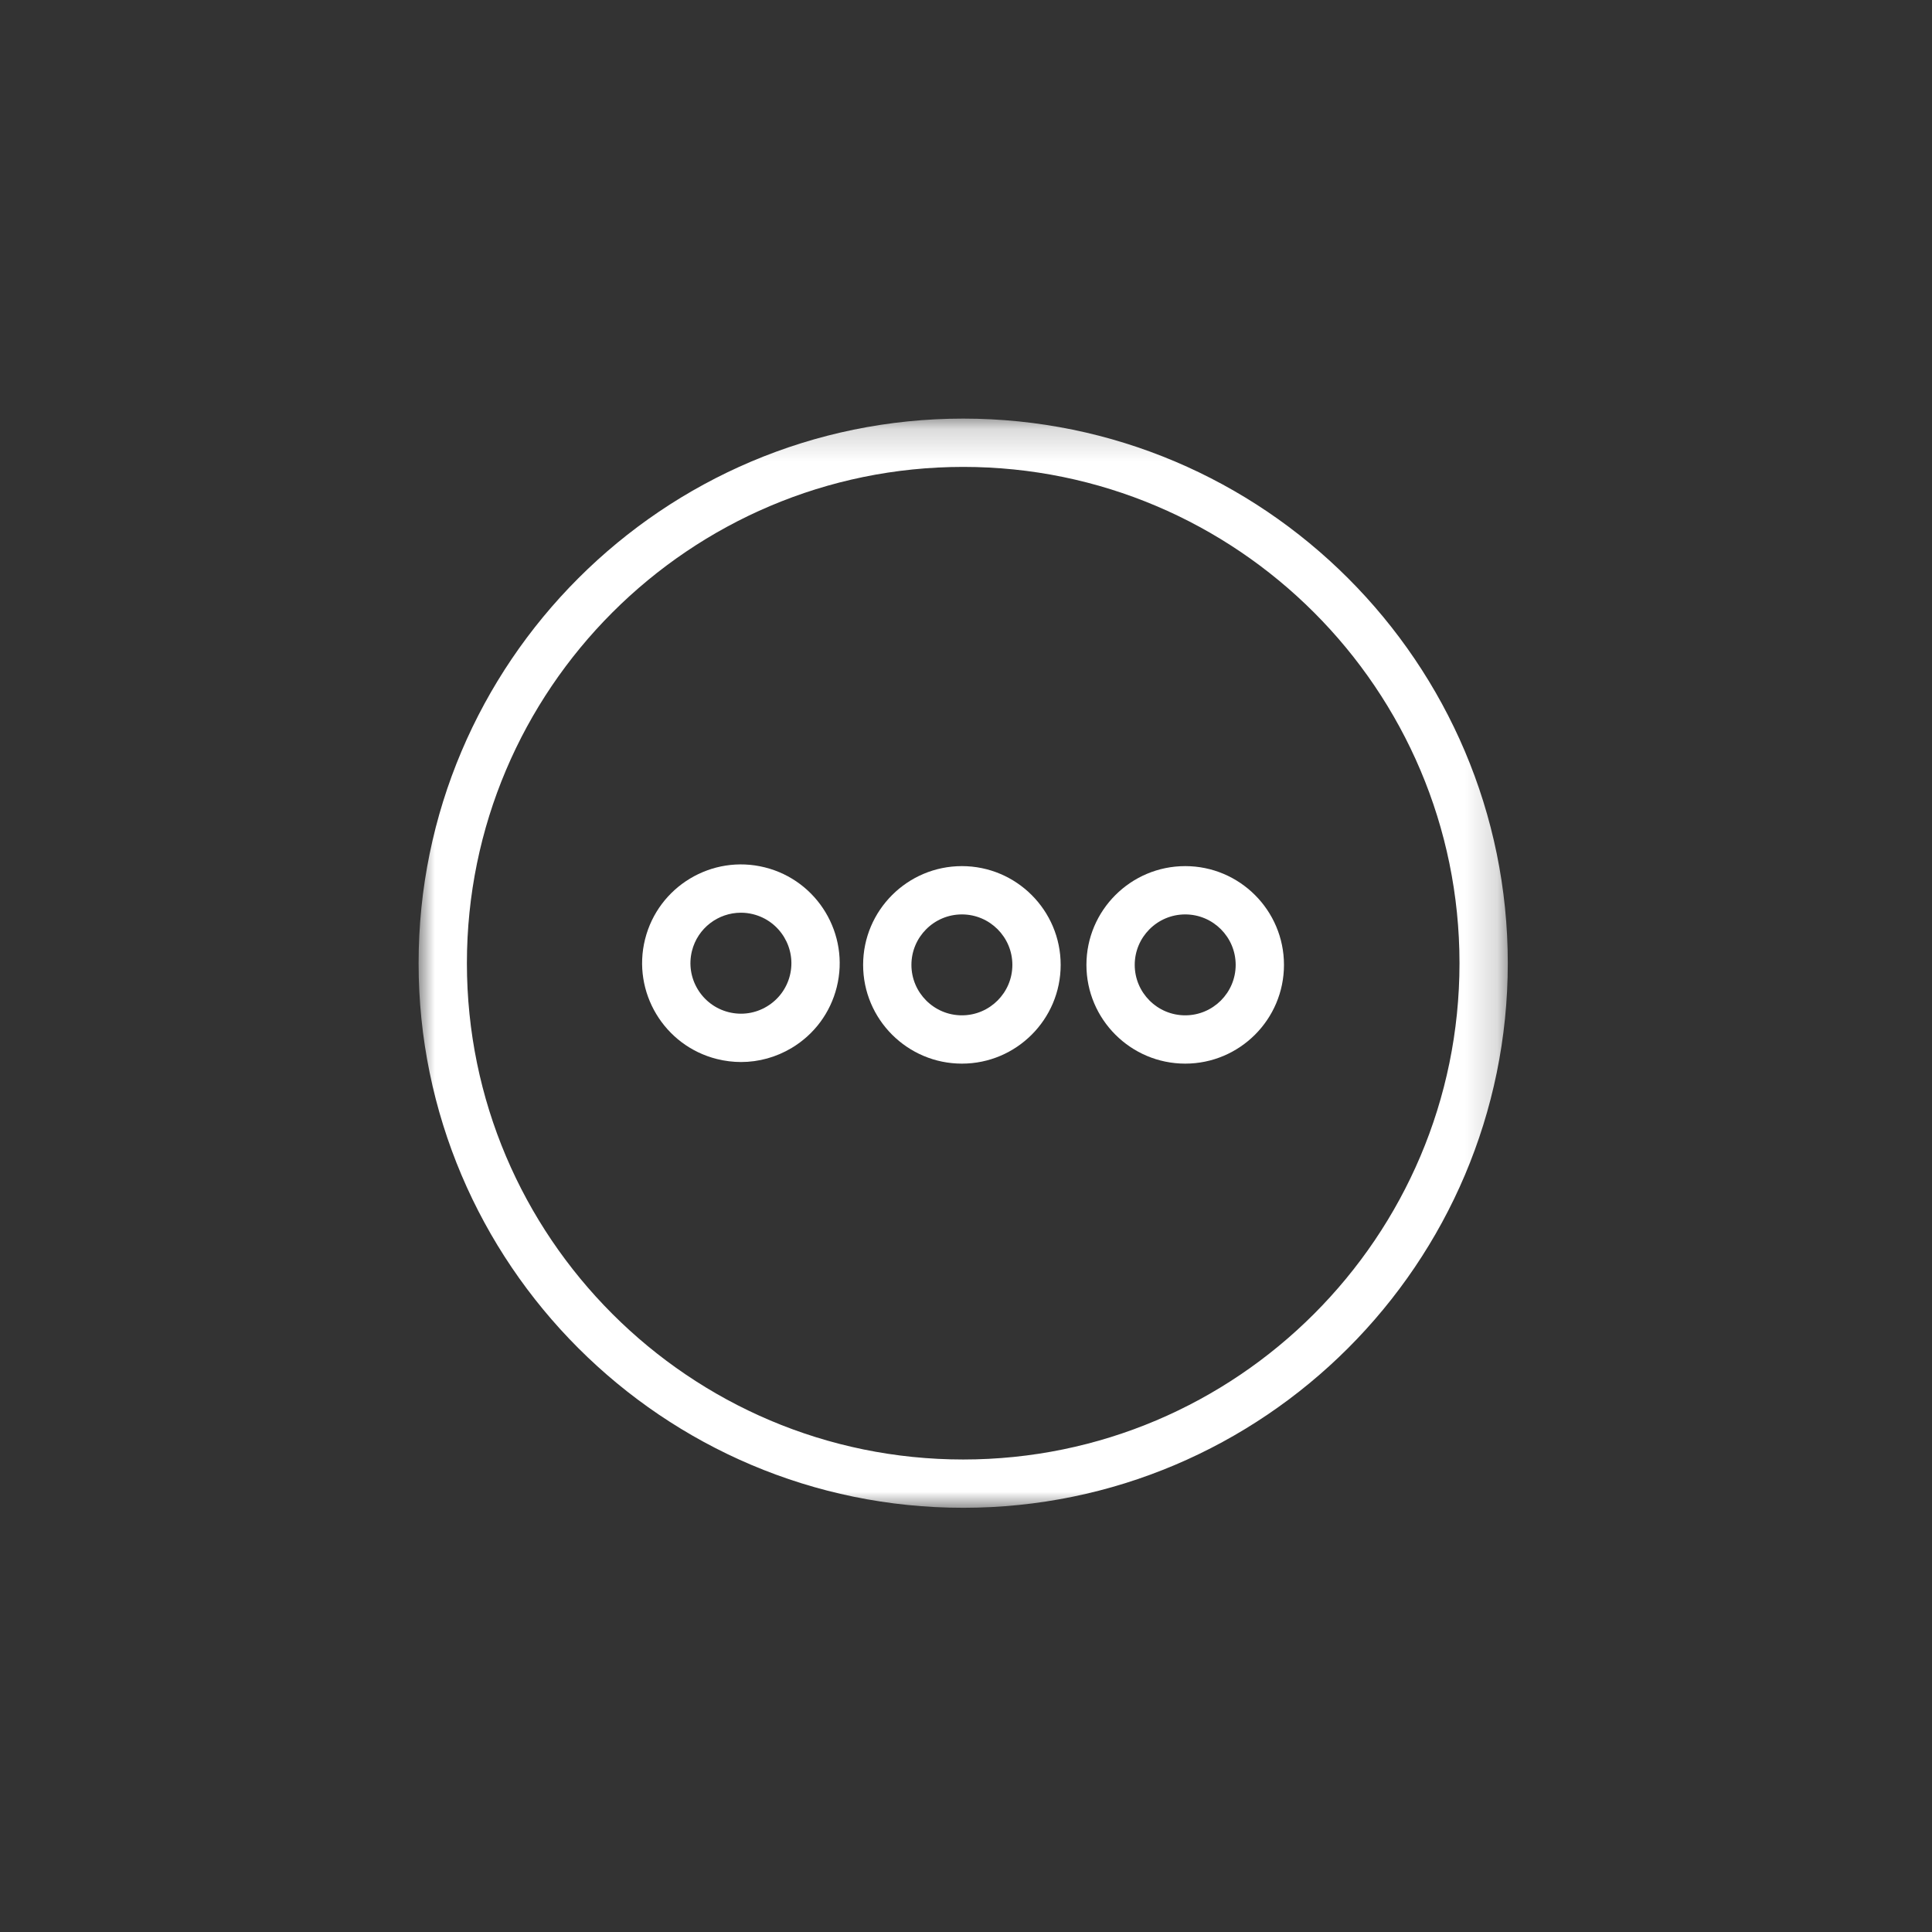 <?xml version="1.0" encoding="UTF-8"?>
<svg width="60px" height="60px" viewBox="0 0 60 60" version="1.1" xmlns="http://www.w3.org/2000/svg" xmlns:xlink="http://www.w3.org/1999/xlink">
    <rect x="0" y="0" width="60" height="60" fill="#333333" stroke="none"/>
    <!-- Generator: sketchtool 48.2 (47327) - http://www.bohemiancoding.com/sketch -->
    <title>6FF2D452-342E-474A-802B-0D3731108920</title>
    <desc>Created with sketchtool.</desc>
    <defs>
        <polygon id="path-1" points="0 0.174 33.826 0.174 33.826 34 0 34"></polygon>
    </defs>
    <g id="Symbols" stroke="none" stroke-width="1" fill="none" fill-rule="evenodd">
        <g id="main_icon11_roll">
            <g id="main_icon11" transform="translate(13, 12)">
                <g id="Group-3" transform="translate(0, 0.826)">
                    <mask id="mask-2" fill="white">
                        <use xlink:href="#path-1"></use>
                    </mask>
                    <g id="Clip-2"></g>
                    <path d="M16.913,1.674 C8.414,1.674 1.5,8.588 1.5,17.087 C1.5,25.586 8.414,32.5 16.913,32.5 C25.412,32.5 32.326,25.586 32.326,17.087 C32.326,8.588 25.412,1.674 16.913,1.674 M16.913,34 C7.587,34 -0,26.412 -0,17.087 C-0,7.761 7.587,0.174 16.913,0.174 C26.239,0.174 33.826,7.761 33.826,17.087 C33.826,26.412 26.239,34 16.913,34" id="Fill-1" fill="#FFFFFF" mask="url(#mask-2)"></path>
                </g>
                <path d="M16.873,16.398 C16.008,16.398 15.305,17.101 15.305,17.965 C15.305,18.829 16.008,19.532 16.873,19.532 C17.737,19.532 18.44,18.829 18.44,17.965 C18.44,17.101 17.737,16.398 16.873,16.398 M16.873,21.032 C15.182,21.032 13.805,19.657 13.805,17.965 C13.805,16.273 15.182,14.898 16.873,14.898 C18.564,14.898 19.94,16.273 19.94,17.965 C19.94,19.657 18.564,21.032 16.873,21.032" id="Fill-4" fill="#FFFFFF"></path>
                <path d="M23.808,16.398 C22.943,16.398 22.24,17.101 22.24,17.965 C22.24,18.829 22.943,19.532 23.808,19.532 C24.672,19.532 25.375,18.829 25.375,17.965 C25.375,17.101 24.672,16.398 23.808,16.398 M23.808,21.032 C22.117,21.032 20.74,19.657 20.74,17.965 C20.74,16.273 22.117,14.898 23.808,14.898 C25.499,14.898 26.875,16.273 26.875,17.965 C26.875,19.657 25.499,21.032 23.808,21.032" id="Fill-6" fill="#FFFFFF"></path>
                <path d="M10.01,16.345 C9.307,16.345 8.667,16.821 8.489,17.533 C8.279,18.371 8.791,19.224 9.63,19.434 C10.036,19.535 10.457,19.473 10.816,19.257 C11.175,19.042 11.429,18.699 11.531,18.293 C11.74,17.454 11.228,16.602 10.389,16.392 C10.262,16.36 10.135,16.345 10.01,16.345 M10.015,20.982 C9.765,20.982 9.514,20.951 9.265,20.889 C7.624,20.478 6.623,18.81 7.033,17.169 C7.444,15.528 9.11,14.526 10.753,14.937 C12.395,15.347 13.396,17.016 12.986,18.657 C12.787,19.452 12.29,20.122 11.588,20.544 C11.105,20.833 10.564,20.982 10.015,20.982" id="Fill-8" fill="#FFFFFF"></path>
            </g>
        </g>
    </g>
</svg>